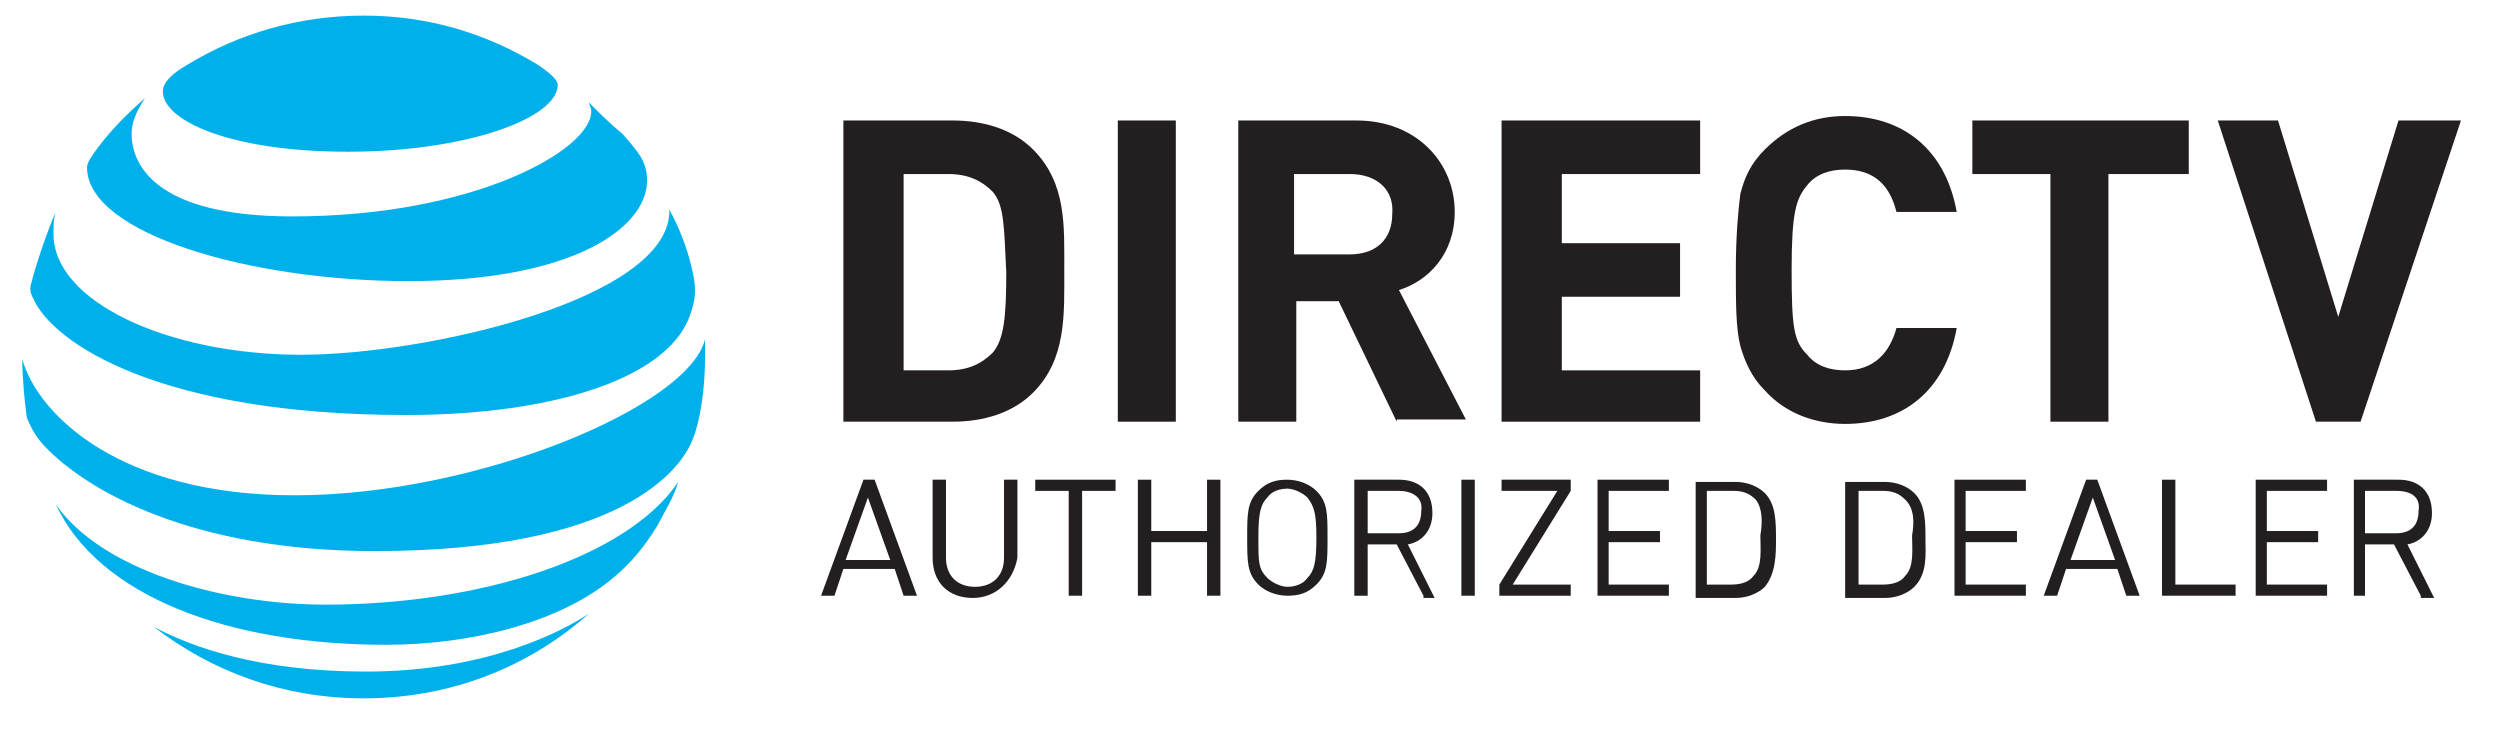 <?xml version="1.0" encoding="UTF-8"?>
<svg width="83px" height="25px" viewBox="0 0 83 25" version="1.1" xmlns="http://www.w3.org/2000/svg" xmlns:xlink="http://www.w3.org/1999/xlink">
    <title>DirecTV-logo-fullcolor</title>
    <g id="Compliance---ATTTV-only-(no-comment-for-compliance)" stroke="none" stroke-width="1" fill="none" fill-rule="evenodd">
        <g id="atttv-16" transform="translate(-279, -603)" fill-rule="nonzero">
            <g id="Group-24-Copy-2" transform="translate(133, 476)">
                <g id="Elements/Interactive/Buttons/Width/Standard-Copy-4" transform="translate(136, 119)">
                    <g id="DirecTV-logo-fullcolor" transform="translate(10.37, 8.148)">
                        <g id="Group" transform="translate(26.667, 3.704)" fill="#231F20">
                            <g transform="translate(0, 11.852)">
                                <path d="M2.963,4.074 L2.667,3.185 L0.963,3.185 L0.667,4.074 L0.222,4.074 L1.63,0.222 L2,0.222 L3.407,4.074 L2.963,4.074 Z M1.778,0.815 L1.037,2.889 L2.519,2.889 L1.778,0.815 Z" id="Shape"></path>
                                <path d="M5.259,4.148 C4.444,4.148 3.926,3.63 3.926,2.815 L3.926,0.222 L4.37,0.222 L4.37,2.815 C4.37,3.407 4.741,3.778 5.333,3.778 C5.926,3.778 6.296,3.407 6.296,2.815 L6.296,0.222 L6.741,0.222 L6.741,2.815 C6.593,3.63 6,4.148 5.259,4.148 Z" id="Path"></path>
                                <polygon id="Path" points="8.889 0.593 8.889 4.074 8.444 4.074 8.444 0.593 7.333 0.593 7.333 0.222 10 0.222 10 0.593"></polygon>
                                <polygon id="Path" points="13.037 4.074 13.037 2.296 11.185 2.296 11.185 4.074 10.741 4.074 10.741 0.222 11.185 0.222 11.185 1.926 13.037 1.926 13.037 0.222 13.481 0.222 13.481 4.074"></polygon>
                                <path d="M16.667,3.704 C16.37,4 16.074,4.074 15.704,4.074 C15.333,4.074 14.963,3.926 14.741,3.704 C14.37,3.333 14.37,2.963 14.37,2.148 C14.37,1.333 14.37,0.963 14.741,0.593 C15.037,0.296 15.333,0.222 15.704,0.222 C16.074,0.222 16.444,0.37 16.667,0.593 C17.037,0.963 17.037,1.333 17.037,2.148 C17.037,2.963 17.037,3.333 16.667,3.704 Z M16.37,0.815 C16.222,0.667 15.926,0.519 15.704,0.519 C15.481,0.519 15.185,0.593 15.037,0.815 C14.815,1.037 14.741,1.333 14.741,2.148 C14.741,2.963 14.741,3.185 15.037,3.481 C15.185,3.63 15.481,3.778 15.704,3.778 C15.926,3.778 16.222,3.704 16.37,3.481 C16.593,3.259 16.667,2.963 16.667,2.148 C16.667,1.333 16.593,1.111 16.37,0.815 Z" id="Shape"></path>
                                <path d="M20.222,4.074 L19.333,2.37 L18.37,2.37 L18.37,4.074 L17.926,4.074 L17.926,0.222 L19.407,0.222 C20.074,0.222 20.519,0.593 20.519,1.333 C20.519,1.926 20.148,2.296 19.704,2.37 L20.593,4.148 L20.222,4.148 L20.222,4.074 Z M19.407,0.593 L18.37,0.593 L18.37,2 L19.407,2 C19.852,2 20.148,1.778 20.148,1.259 C20.222,0.815 19.852,0.593 19.407,0.593 Z" id="Shape"></path>
                                <polygon id="Path" points="21.481 4.074 21.481 0.222 21.926 0.222 21.926 4.074"></polygon>
                                <polygon id="Path" points="22.741 4.074 22.741 3.704 24.667 0.593 22.815 0.593 22.815 0.222 25.111 0.222 25.111 0.593 23.185 3.704 25.111 3.704 25.111 4.074"></polygon>
                                <polygon id="Path" points="26 4.074 26 0.222 28.37 0.222 28.37 0.593 26.37 0.593 26.37 1.926 28.074 1.926 28.074 2.296 26.37 2.296 26.37 3.704 28.37 3.704 28.37 4.074"></polygon>
                                <path d="M31.556,3.778 C31.333,4 30.963,4.148 30.593,4.148 L29.259,4.148 L29.259,0.296 L30.593,0.296 C30.963,0.296 31.333,0.444 31.556,0.667 C31.926,1.037 31.926,1.63 31.926,2.222 C31.926,2.667 31.926,3.333 31.556,3.778 Z M31.259,0.889 C31.037,0.667 30.815,0.593 30.519,0.593 L29.63,0.593 L29.63,3.704 L30.444,3.704 C30.741,3.704 31.037,3.63 31.185,3.407 C31.481,3.111 31.407,2.519 31.407,2.074 C31.481,1.63 31.481,1.185 31.259,0.889 Z" id="Shape"></path>
                                <path d="M36.519,3.778 C36.296,4 35.926,4.148 35.556,4.148 L34.222,4.148 L34.222,0.296 L35.556,0.296 C35.926,0.296 36.296,0.444 36.519,0.667 C36.889,1.037 36.889,1.63 36.889,2.222 C36.889,2.667 36.963,3.333 36.519,3.778 Z M36.222,0.889 C36,0.667 35.778,0.593 35.481,0.593 L34.667,0.593 L34.667,3.704 L35.481,3.704 C35.778,3.704 36.074,3.63 36.222,3.407 C36.519,3.111 36.444,2.519 36.444,2.074 C36.519,1.63 36.519,1.185 36.222,0.889 Z" id="Shape"></path>
                                <polygon id="Path" points="37.852 4.074 37.852 0.222 40.222 0.222 40.222 0.593 38.222 0.593 38.222 1.926 39.926 1.926 39.926 2.296 38.222 2.296 38.222 3.704 40.222 3.704 40.222 4.074"></polygon>
                                <path d="M43.556,4.074 L43.259,3.185 L41.556,3.185 L41.259,4.074 L40.815,4.074 L42.222,0.222 L42.593,0.222 L44,4.074 L43.556,4.074 Z M42.444,0.815 L41.704,2.889 L43.185,2.889 L42.444,0.815 Z" id="Shape"></path>
                                <polygon id="Path" points="44.741 4.074 44.741 0.222 45.185 0.222 45.185 3.704 47.185 3.704 47.185 4.074"></polygon>
                                <polygon id="Path" points="47.852 4.074 47.852 0.222 50.222 0.222 50.222 0.593 48.222 0.593 48.222 1.926 49.926 1.926 49.926 2.296 48.222 2.296 48.222 3.704 50.222 3.704 50.222 4.074"></polygon>
                                <path d="M53.333,4.074 L52.444,2.37 L51.481,2.37 L51.481,4.074 L51.111,4.074 L51.111,0.222 L52.593,0.222 C53.259,0.222 53.704,0.593 53.704,1.333 C53.704,1.926 53.333,2.296 52.889,2.37 L53.778,4.148 L53.333,4.148 L53.333,4.074 Z M52.519,0.593 L51.481,0.593 L51.481,2 L52.519,2 C52.963,2 53.259,1.778 53.259,1.259 C53.333,0.815 53.037,0.593 52.519,0.593 Z" id="Shape"></path>
                            </g>
                            <g transform="translate(0.741, 0)">
                                <path d="M6.519,9.185 C5.852,9.852 4.889,10.148 3.852,10.148 L0.222,10.148 L0.222,0.148 L3.852,0.148 C4.889,0.148 5.852,0.444 6.519,1.111 C7.63,2.222 7.556,3.63 7.556,5.111 C7.556,6.593 7.63,8.074 6.519,9.185 M5.185,2.519 C4.815,2.148 4.37,1.926 3.704,1.926 L2.222,1.926 L2.222,8.444 L3.704,8.444 C4.37,8.444 4.815,8.222 5.185,7.852 C5.556,7.407 5.63,6.667 5.63,5.185 C5.556,3.63 5.556,2.963 5.185,2.519" id="Shape"></path>
                                <rect id="Rectangle" x="9.333" y="0.148" width="1.926" height="10"></rect>
                                <path d="M18.593,10.148 L16.667,6.148 L15.259,6.148 L15.259,10.148 L13.333,10.148 L13.333,0.148 L17.259,0.148 C19.259,0.148 20.519,1.556 20.519,3.185 C20.519,4.593 19.63,5.481 18.667,5.778 L20.889,10.074 L18.593,10.074 L18.593,10.148 Z M17.037,1.926 L15.185,1.926 L15.185,4.593 L17.037,4.593 C17.926,4.593 18.444,4.074 18.444,3.259 C18.519,2.444 17.926,1.926 17.037,1.926" id="Shape"></path>
                                <polygon id="Path" points="22.074 10.148 22.074 0.148 28.667 0.148 28.667 1.926 24.074 1.926 24.074 4.222 28 4.222 28 6 24.074 6 24.074 8.444 28.667 8.444 28.667 10.148"></polygon>
                                <path d="M33.481,10.222 C32.444,10.222 31.481,9.852 30.815,9.111 C30.37,8.667 30.148,8.148 30,7.63 C29.852,7.037 29.852,6.222 29.852,5.111 C29.852,4 29.926,3.185 30,2.593 C30.148,2 30.37,1.556 30.815,1.111 C31.556,0.37 32.444,0 33.481,0 C35.407,0 36.815,1.111 37.185,3.185 L35.185,3.185 C34.963,2.296 34.444,1.778 33.481,1.778 C32.963,1.778 32.519,1.926 32.222,2.296 C31.852,2.741 31.704,3.185 31.704,5.111 C31.704,7.037 31.778,7.481 32.222,7.926 C32.519,8.296 32.963,8.444 33.481,8.444 C34.444,8.444 34.963,7.852 35.185,7.037 L37.185,7.037 C36.815,9.111 35.407,10.222 33.481,10.222" id="Path"></path>
                                <polygon id="Path" points="42.222 1.926 42.222 10.148 40.296 10.148 40.296 1.926 37.704 1.926 37.704 0.148 44.889 0.148 44.889 1.926"></polygon>
                                <polygon id="Path" points="50.593 10.148 49.111 10.148 45.852 0.148 47.852 0.148 49.852 6.667 51.852 0.148 53.926 0.148"></polygon>
                            </g>
                        </g>
                        <path d="M4.741,20.667 C6.667,22.148 9.037,23.037 11.704,23.037 C14.593,23.037 17.185,22 19.185,20.222 C19.185,20.222 19.185,20.222 19.185,20.222 C18.296,20.815 15.778,22.148 11.778,22.148 C8.222,22.148 6,21.333 4.741,20.667 C4.741,20.667 4.741,20.667 4.741,20.667 M12.444,21.259 C15.259,21.259 18.296,20.519 20.074,18.963 C20.593,18.519 21.037,18 21.481,17.259 C21.704,16.815 22,16.37 22.148,15.852 C22.148,15.852 22.148,15.852 22.148,15.852 C20.444,18.37 15.556,19.926 10.444,19.926 C6.889,19.926 2.963,18.741 1.481,16.593 C1.481,16.593 1.481,16.593 1.481,16.593 C2.889,19.63 7.185,21.259 12.444,21.259 M9.407,16.296 C3.63,16.296 0.889,13.63 0.37,11.778 C0.37,11.778 0.37,11.778 0.37,11.778 C0.37,12.37 0.444,13.185 0.519,13.704 C0.593,13.926 0.815,14.37 1.111,14.667 C2.519,16.148 6,18.148 12.074,18.148 C20.296,18.148 22.222,15.407 22.593,14.519 C22.889,13.852 23.037,12.741 23.037,11.704 C23.037,11.481 23.037,11.259 23.037,11.111 C23.037,11.111 23.037,11.111 23.037,11.111 C22.519,13.333 15.481,16.296 9.407,16.296 M1.481,6.889 C1.185,7.556 0.815,8.667 0.667,9.259 C0.593,9.481 0.667,9.63 0.741,9.778 C1.407,11.259 4.963,13.63 13.111,13.63 C18.074,13.63 22,12.37 22.593,10.148 C22.741,9.704 22.741,9.333 22.593,8.741 C22.444,8.074 22.148,7.333 21.852,6.815 C21.852,6.815 21.852,6.815 21.852,6.815 C21.926,9.778 13.778,11.63 9.63,11.63 C5.185,11.63 1.407,9.852 1.407,7.63 C1.407,7.333 1.407,7.111 1.481,6.889 C1.481,6.889 1.481,6.889 1.481,6.889 M19.185,3.259 C19.185,3.333 19.259,3.407 19.259,3.556 C19.259,4.815 15.407,7.037 9.333,7.037 C4.815,7.037 4,5.333 4,4.296 C4,3.926 4.148,3.556 4.444,3.111 C4.444,3.111 4.444,3.111 4.444,3.111 C3.852,3.63 3.333,4.148 2.889,4.741 C2.667,5.037 2.519,5.259 2.519,5.407 C2.519,7.63 8,9.185 13.185,9.185 C18.667,9.185 21.111,7.407 21.111,5.852 C21.111,5.259 20.889,4.963 20.296,4.296 C19.852,3.926 19.556,3.63 19.185,3.259 C19.185,3.259 19.111,3.259 19.185,3.259 M17.481,2 C15.778,0.963 13.852,0.37 11.704,0.37 C9.556,0.37 7.556,0.963 5.852,2 C5.333,2.296 5.037,2.593 5.037,2.889 C5.037,3.852 7.259,4.889 11.185,4.889 C15.111,4.889 18.148,3.778 18.148,2.667 C18.148,2.519 17.926,2.296 17.481,2" id="Shape" fill="#00B0EB"></path>
                    </g>
                </g>
            </g>
        </g>
    </g>
</svg>